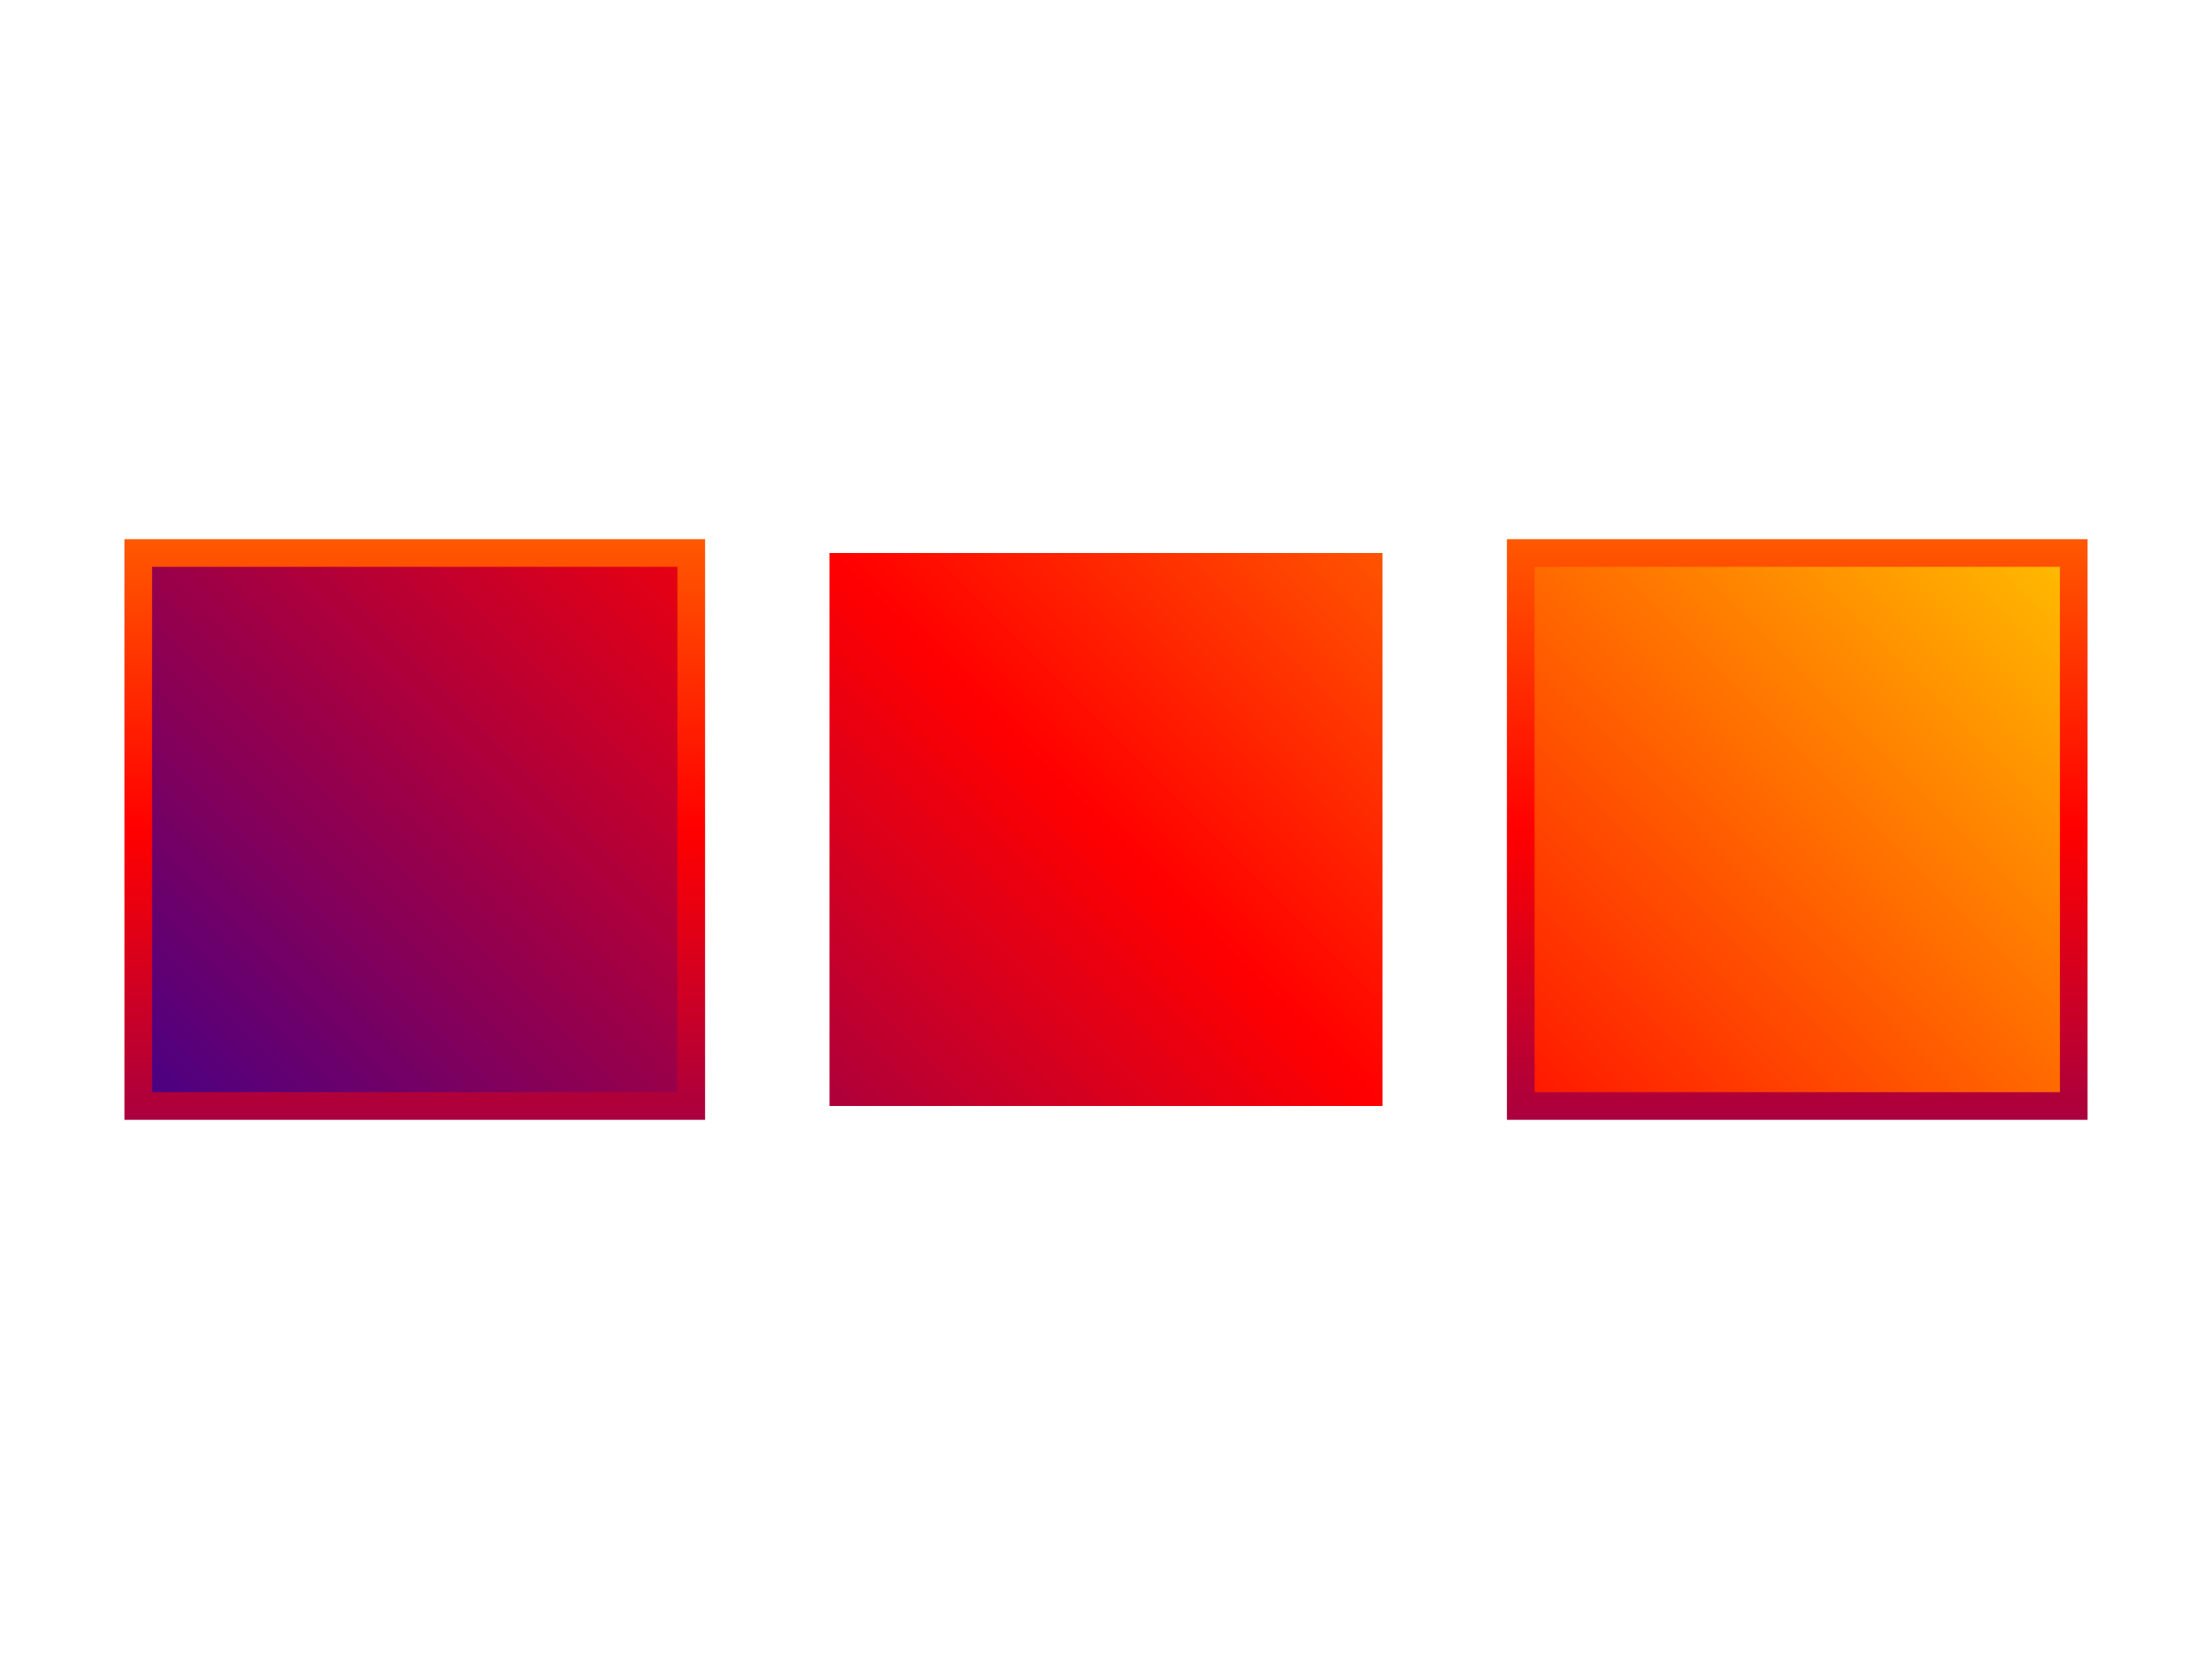 <svg xmlns="http://www.w3.org/2000/svg" xmlns:xlink="http://www.w3.org/1999/xlink" preserveAspectRatio="none" width="800" height="600" viewBox="0 0 800 600">
  <defs>
    <style>
      .cls-1 {
        fill: url(#linear-gradient-1);
        stroke: url(#linear-gradient-2);
        stroke-width: 10px;
      }
    </style>

    <linearGradient id="linear-gradient-1" gradientUnits="userSpaceOnUse" x1="100" y1="600" x2="700" y2="0">
      <stop offset="0" stop-color="#0a00b2" stop-opacity="1"/>
      <stop offset="0.5" stop-color="red" stop-opacity="1"/>
      <stop offset="1" stop-color="#fffc00" stop-opacity="1"/>
    </linearGradient>
    <linearGradient id="linear-gradient-2" x1="400" x2="400" xlink:href="#linear-gradient-1"/>
  </defs>
  <rect x="50" y="200" width="200" height="200" class="cls-1"/>
  <rect x="300" y="200" width="200" height="200" class="cls-1"/>
  <rect x="550" y="200" width="200" height="200" class="cls-1"/>
</svg>
